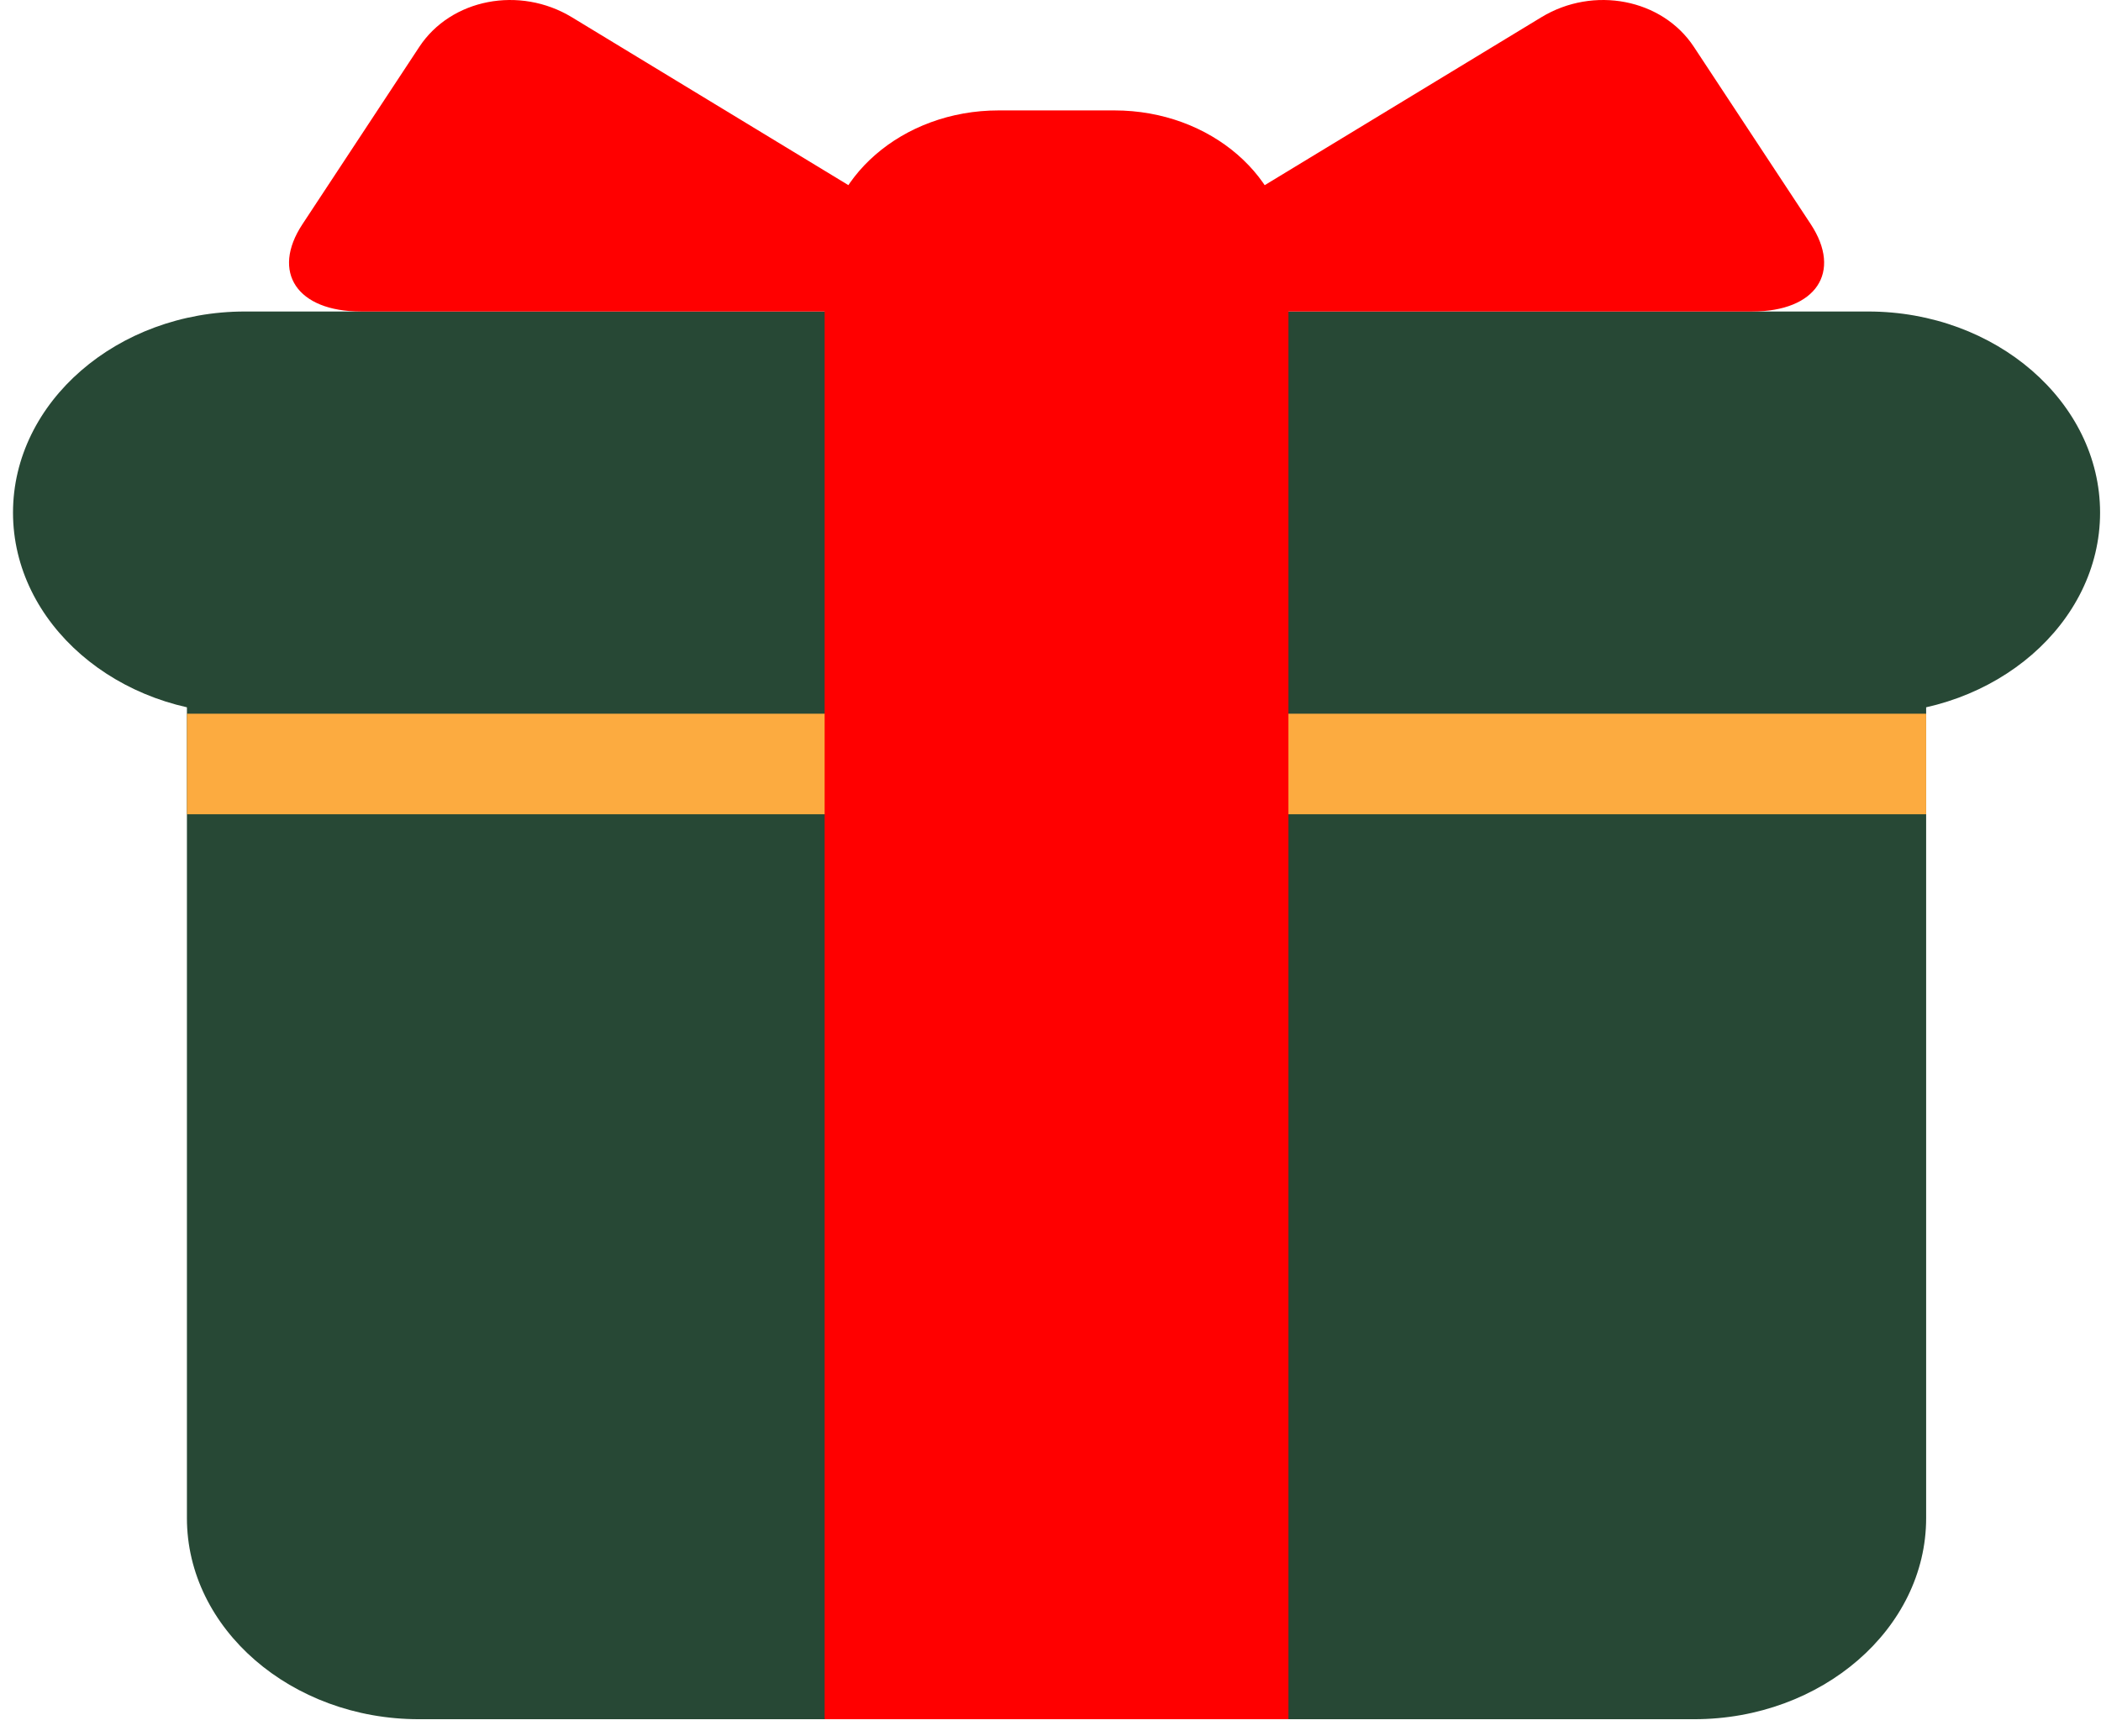 <svg width="121" height="100" viewBox="0 0 121 100" fill="none" xmlns="http://www.w3.org/2000/svg">
<path d="M110.93 87.444C110.93 93.814 104.92 99.027 97.574 99.027H24.12C16.774 99.027 10.765 93.814 10.765 87.444V38.214C10.765 31.843 16.774 26.631 24.12 26.631H97.574C104.92 26.631 110.93 31.843 110.93 38.214V87.444Z" fill="#274835"/>
<path d="M120.947 29.527C120.947 35.898 114.937 41.11 107.592 41.11H14.104C6.759 41.11 0.749 35.898 0.749 29.527C0.749 23.156 6.759 17.943 14.104 17.943H107.592C114.937 17.943 120.947 23.156 120.947 29.527Z" fill="#274835"/>
<path d="M10.765 41.11H110.93V46.902H10.765V41.11Z" fill="#FCAB40"/>
<path d="M64.186 6.36H57.509C51.976 6.36 47.492 10.249 47.492 15.048V99.027H74.203V15.048C74.203 10.252 69.719 6.36 64.186 6.36Z" fill="#FF0000"/>
<path d="M54.172 17.942C57.845 17.942 58.389 16.448 55.377 14.621L32.934 0.993C29.922 -0.834 25.972 -0.067 24.149 2.699L17.418 12.915C15.595 15.681 17.111 17.942 20.784 17.942H54.172ZM67.527 17.942C63.854 17.942 63.31 16.448 66.322 14.621L88.769 0.993C91.777 -0.834 95.73 -0.067 97.553 2.699L104.284 12.912C106.104 15.681 104.588 17.942 100.915 17.942H67.527Z" fill="#FF0000"/>
</svg>
